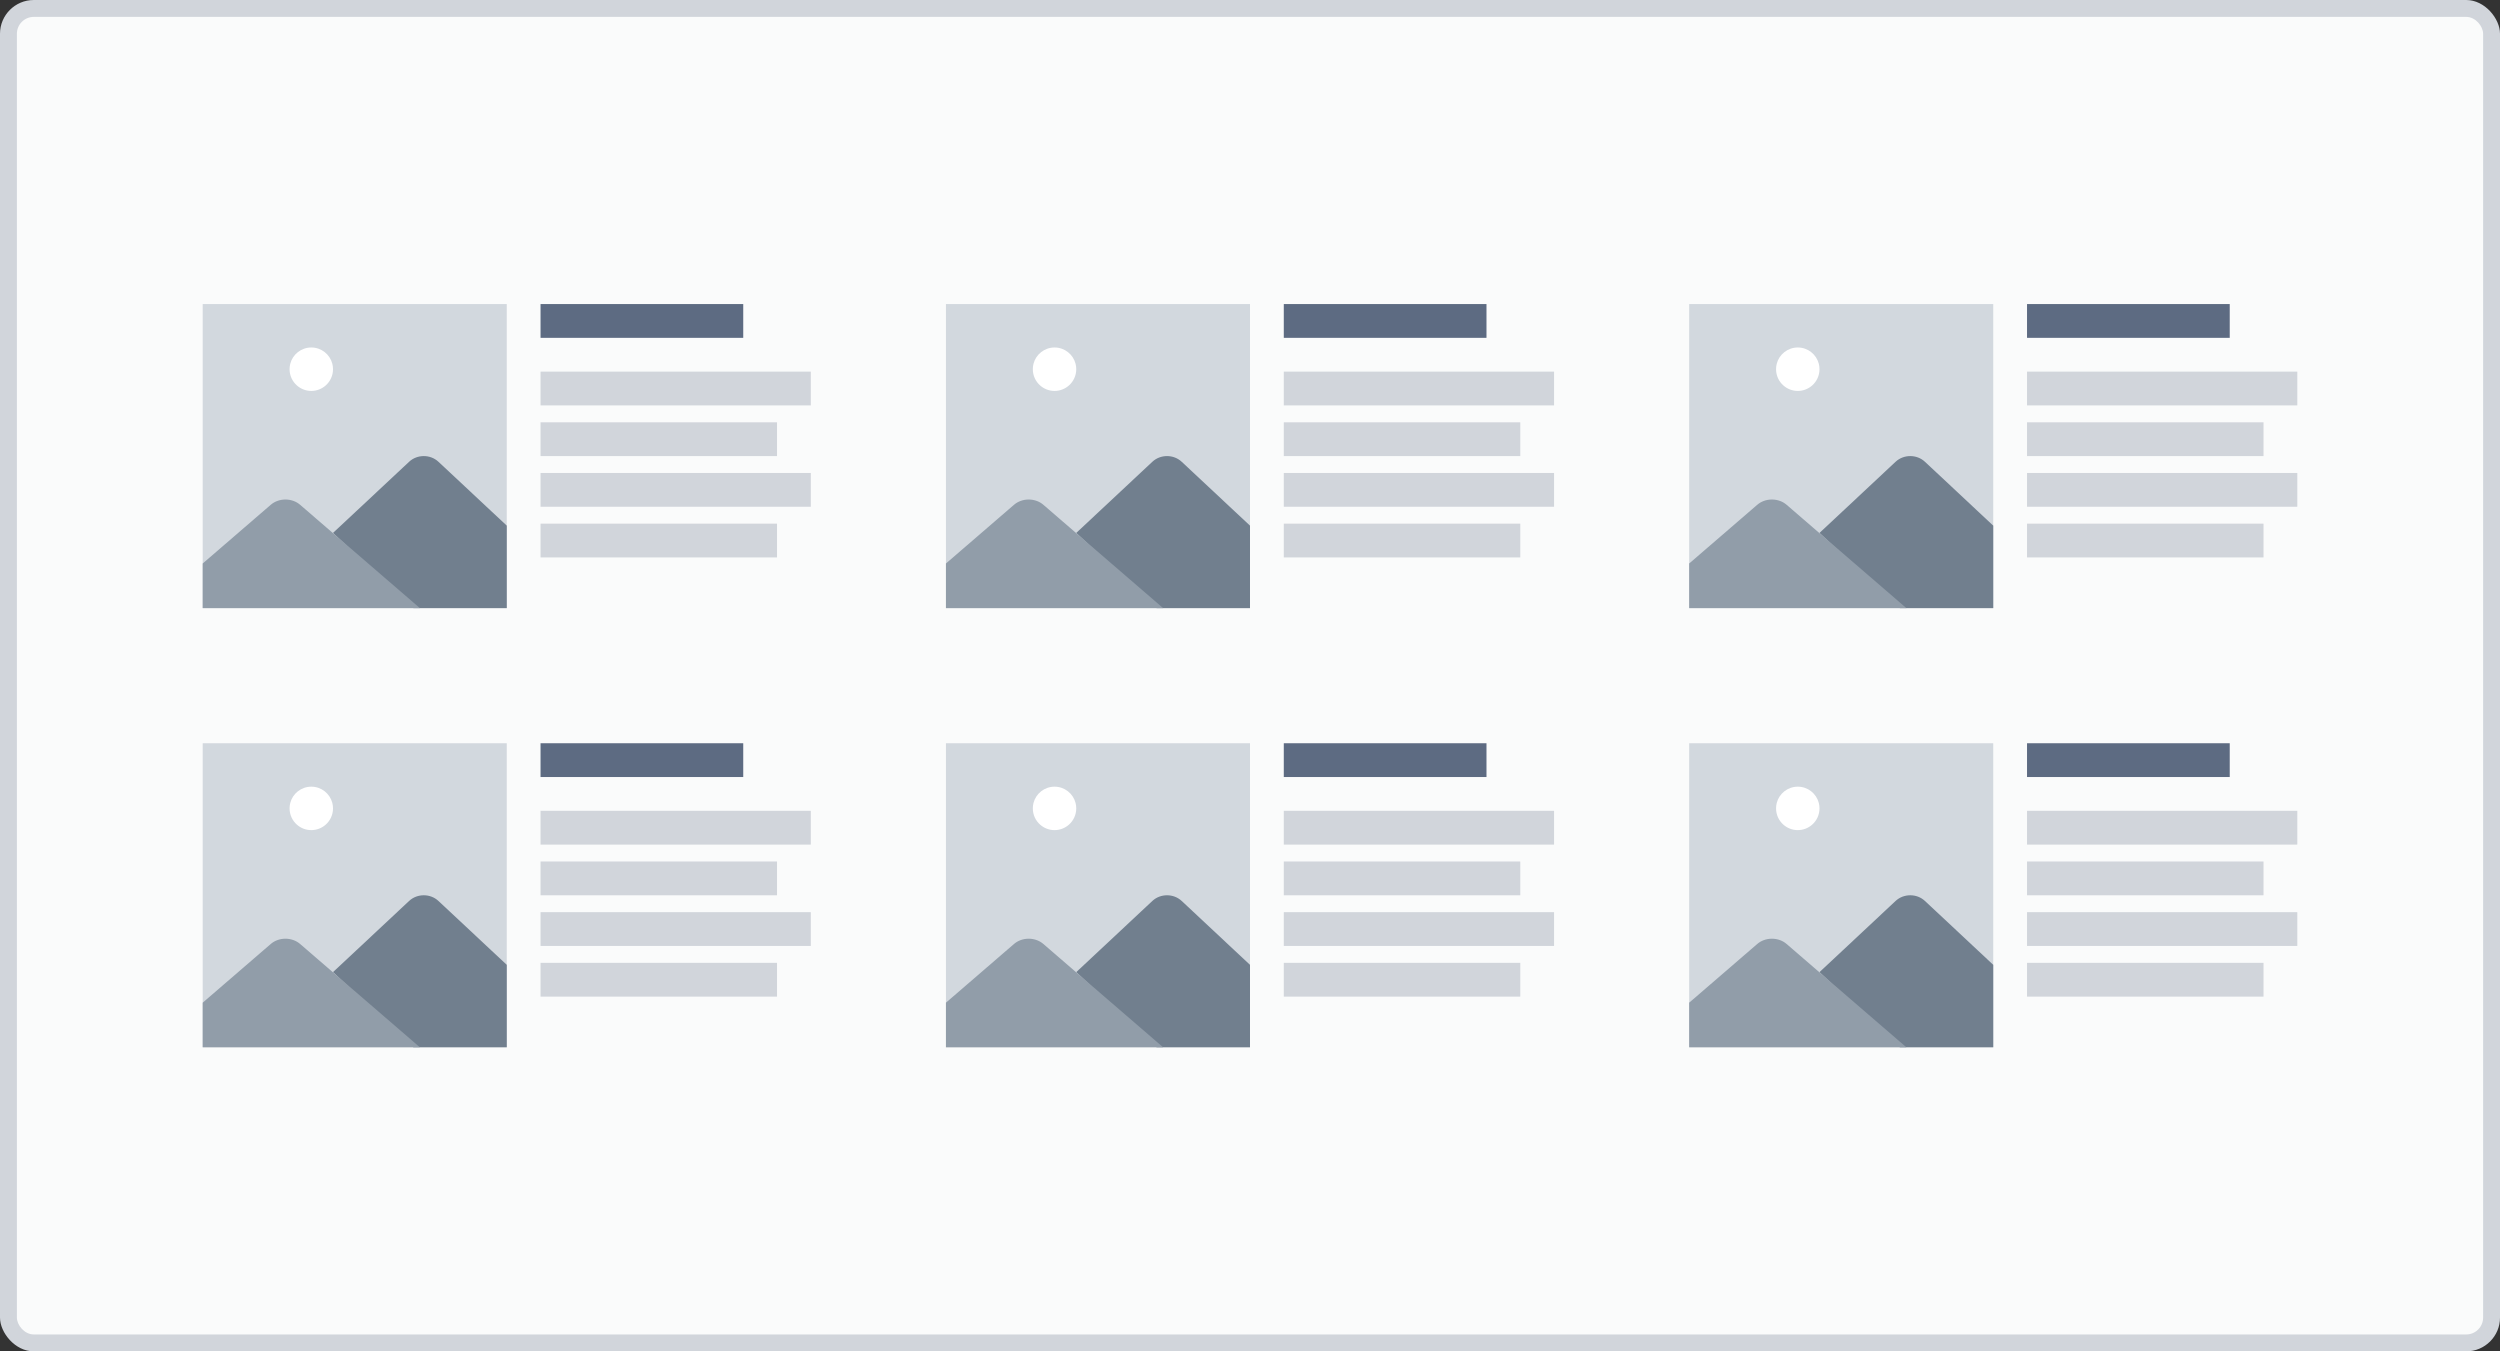 <?xml version="1.0" encoding="UTF-8"?>
<svg width="148px" height="80px" viewBox="0 0 148 80" version="1.1" xmlns="http://www.w3.org/2000/svg" xmlns:xlink="http://www.w3.org/1999/xlink">
    <rect x="0" y="0" width="148" height="80" fill="#333333" stroke="none"/>
    <!-- Generator: Sketch 50.2 (55047) - http://www.bohemiancoding.com/sketch -->
    <title>Article list 4</title>
    <desc>Created with Sketch.</desc>
    <defs></defs>
    <g id="Article-list-4" stroke="none" stroke-width="1" fill="none" fill-rule="evenodd">
        <rect id="Rectangle-4" fill="#D1D5DB" x="0" y="0" width="148" height="80" rx="2"></rect>
        <rect id="Rectangle-3" fill="#FAFBFB" x="1" y="1" width="146" height="78" rx="1"></rect>
        <g id="Group-5" transform="translate(12, 18)">
            <g id="Group-4" transform="translate(0, 26)">
                <g id="Group">
                    <g id="1-copy" fill-rule="nonzero">
                        <polygon id="Shape" fill="#D2D8DE" points="0 0 18 0 18 18 0 18"></polygon>
                        <path d="M5.578,4.821 C5.805,5.021 6.102,5.143 6.428,5.143 C6.754,5.143 7.052,5.021 7.279,4.821 C7.546,4.586 7.714,4.241 7.714,3.857 C7.714,3.746 7.7,3.639 7.674,3.536 C7.531,2.981 7.028,2.571 6.429,2.571 C5.83,2.571 5.326,2.981 5.183,3.535 C5.157,3.638 5.143,3.746 5.143,3.857 C5.143,4.241 5.311,4.586 5.578,4.821 L5.578,4.821 Z" id="Shape" fill="#FFFFFF"></path>
                        <path d="M15.544,10.821 L14.623,9.96 L14.316,9.673 L13.956,9.337 C13.716,9.112 13.402,9 13.088,9 C12.773,9 12.459,9.112 12.219,9.337 L11.859,9.673 L11.552,9.96 L10.631,10.822 L10.324,11.109 L9.403,11.971 L9.096,12.257 L8.175,13.119 L7.867,13.406 L7.714,13.55 L12.473,18 L18,18 L18,13.118 L16.771,11.97 L15.851,11.108 L15.544,10.821 L15.544,10.821 Z" id="Shape" fill="#717F8E"></path>
                        <path d="M8.112,13.907 L7.959,13.775 L7.347,13.247 L6.734,12.718 L6.123,12.19 L5.764,11.881 C5.654,11.786 5.528,11.713 5.395,11.662 C5.237,11.602 5.067,11.571 4.898,11.571 C4.729,11.571 4.56,11.601 4.402,11.662 C4.268,11.713 4.142,11.786 4.032,11.881 L3.673,12.19 L3.061,12.718 L2.448,13.247 L1.837,13.775 L1.224,14.303 L0,15.359 L0,18 L12.857,18 L8.112,13.907 Z" id="Shape" fill="#919DA9"></path>
                    </g>
                    <rect id="Rectangle-9-Copy" fill="#5D6B82" x="20" y="0" width="12" height="2"></rect>
                    <rect id="Rectangle-7-Copy-3" fill="#D1D5DB" x="20" y="4" width="16" height="2"></rect>
                    <rect id="Rectangle-7-Copy-11" fill="#D1D5DB" x="20" y="10" width="16" height="2"></rect>
                    <rect id="Rectangle-7-Copy-4" fill="#D1D5DB" x="20" y="7" width="14" height="2"></rect>
                    <rect id="Rectangle-7-Copy-12" fill="#D1D5DB" x="20" y="13" width="14" height="2"></rect>
                </g>
                <g id="Group-2" transform="translate(44, 0)">
                    <g id="1-copy" fill-rule="nonzero">
                        <polygon id="Shape" fill="#D2D8DE" points="0 0 18 0 18 18 0 18"></polygon>
                        <path d="M5.578,4.821 C5.805,5.021 6.102,5.143 6.428,5.143 C6.754,5.143 7.052,5.021 7.279,4.821 C7.546,4.586 7.714,4.241 7.714,3.857 C7.714,3.746 7.7,3.639 7.674,3.536 C7.531,2.981 7.028,2.571 6.429,2.571 C5.83,2.571 5.326,2.981 5.183,3.535 C5.157,3.638 5.143,3.746 5.143,3.857 C5.143,4.241 5.311,4.586 5.578,4.821 L5.578,4.821 Z" id="Shape" fill="#FFFFFF"></path>
                        <path d="M15.544,10.821 L14.623,9.96 L14.316,9.673 L13.956,9.337 C13.716,9.112 13.402,9 13.088,9 C12.773,9 12.459,9.112 12.219,9.337 L11.859,9.673 L11.552,9.96 L10.631,10.822 L10.324,11.109 L9.403,11.971 L9.096,12.257 L8.175,13.119 L7.867,13.406 L7.714,13.55 L12.473,18 L18,18 L18,13.118 L16.771,11.97 L15.851,11.108 L15.544,10.821 L15.544,10.821 Z" id="Shape" fill="#717F8E"></path>
                        <path d="M8.112,13.907 L7.959,13.775 L7.347,13.247 L6.734,12.718 L6.123,12.19 L5.764,11.881 C5.654,11.786 5.528,11.713 5.395,11.662 C5.237,11.602 5.067,11.571 4.898,11.571 C4.729,11.571 4.56,11.601 4.402,11.662 C4.268,11.713 4.142,11.786 4.032,11.881 L3.673,12.19 L3.061,12.718 L2.448,13.247 L1.837,13.775 L1.224,14.303 L0,15.359 L0,18 L12.857,18 L8.112,13.907 Z" id="Shape" fill="#919DA9"></path>
                    </g>
                    <rect id="Rectangle-9-Copy" fill="#5D6B82" x="20" y="0" width="12" height="2"></rect>
                    <rect id="Rectangle-7-Copy-3" fill="#D1D5DB" x="20" y="4" width="16" height="2"></rect>
                    <rect id="Rectangle-7-Copy-13" fill="#D1D5DB" x="20" y="10" width="16" height="2"></rect>
                    <rect id="Rectangle-7-Copy-4" fill="#D1D5DB" x="20" y="7" width="14" height="2"></rect>
                    <rect id="Rectangle-7-Copy-14" fill="#D1D5DB" x="20" y="13" width="14" height="2"></rect>
                </g>
                <g id="Group-3" transform="translate(88, 0)">
                    <g id="1-copy" fill-rule="nonzero">
                        <polygon id="Shape" fill="#D2D8DE" points="0 0 18 0 18 18 0 18"></polygon>
                        <path d="M5.578,4.821 C5.805,5.021 6.102,5.143 6.428,5.143 C6.754,5.143 7.052,5.021 7.279,4.821 C7.546,4.586 7.714,4.241 7.714,3.857 C7.714,3.746 7.7,3.639 7.674,3.536 C7.531,2.981 7.028,2.571 6.429,2.571 C5.83,2.571 5.326,2.981 5.183,3.535 C5.157,3.638 5.143,3.746 5.143,3.857 C5.143,4.241 5.311,4.586 5.578,4.821 L5.578,4.821 Z" id="Shape" fill="#FFFFFF"></path>
                        <path d="M15.544,10.821 L14.623,9.96 L14.316,9.673 L13.956,9.337 C13.716,9.112 13.402,9 13.088,9 C12.773,9 12.459,9.112 12.219,9.337 L11.859,9.673 L11.552,9.96 L10.631,10.822 L10.324,11.109 L9.403,11.971 L9.096,12.257 L8.175,13.119 L7.867,13.406 L7.714,13.55 L12.473,18 L18,18 L18,13.118 L16.771,11.97 L15.851,11.108 L15.544,10.821 L15.544,10.821 Z" id="Shape" fill="#717F8E"></path>
                        <path d="M8.112,13.907 L7.959,13.775 L7.347,13.247 L6.734,12.718 L6.123,12.19 L5.764,11.881 C5.654,11.786 5.528,11.713 5.395,11.662 C5.237,11.602 5.067,11.571 4.898,11.571 C4.729,11.571 4.56,11.601 4.402,11.662 C4.268,11.713 4.142,11.786 4.032,11.881 L3.673,12.19 L3.061,12.718 L2.448,13.247 L1.837,13.775 L1.224,14.303 L0,15.359 L0,18 L12.857,18 L8.112,13.907 Z" id="Shape" fill="#919DA9"></path>
                    </g>
                    <rect id="Rectangle-9-Copy" fill="#5D6B82" x="20" y="0" width="12" height="2"></rect>
                    <rect id="Rectangle-7-Copy-3" fill="#D1D5DB" x="20" y="4" width="16" height="2"></rect>
                    <rect id="Rectangle-7-Copy-15" fill="#D1D5DB" x="20" y="10" width="16" height="2"></rect>
                    <rect id="Rectangle-7-Copy-4" fill="#D1D5DB" x="20" y="7" width="14" height="2"></rect>
                    <rect id="Rectangle-7-Copy-16" fill="#D1D5DB" x="20" y="13" width="14" height="2"></rect>
                </g>
            </g>
            <g id="Group-4-Copy">
                <g id="Group">
                    <g id="1-copy" fill-rule="nonzero">
                        <polygon id="Shape" fill="#D2D8DE" points="0 0 18 0 18 18 0 18"></polygon>
                        <path d="M5.578,4.821 C5.805,5.021 6.102,5.143 6.428,5.143 C6.754,5.143 7.052,5.021 7.279,4.821 C7.546,4.586 7.714,4.241 7.714,3.857 C7.714,3.746 7.7,3.639 7.674,3.536 C7.531,2.981 7.028,2.571 6.429,2.571 C5.83,2.571 5.326,2.981 5.183,3.535 C5.157,3.638 5.143,3.746 5.143,3.857 C5.143,4.241 5.311,4.586 5.578,4.821 L5.578,4.821 Z" id="Shape" fill="#FFFFFF"></path>
                        <path d="M15.544,10.821 L14.623,9.96 L14.316,9.673 L13.956,9.337 C13.716,9.112 13.402,9 13.088,9 C12.773,9 12.459,9.112 12.219,9.337 L11.859,9.673 L11.552,9.96 L10.631,10.822 L10.324,11.109 L9.403,11.971 L9.096,12.257 L8.175,13.119 L7.867,13.406 L7.714,13.55 L12.473,18 L18,18 L18,13.118 L16.771,11.97 L15.851,11.108 L15.544,10.821 L15.544,10.821 Z" id="Shape" fill="#717F8E"></path>
                        <path d="M8.112,13.907 L7.959,13.775 L7.347,13.247 L6.734,12.718 L6.123,12.19 L5.764,11.881 C5.654,11.786 5.528,11.713 5.395,11.662 C5.237,11.602 5.067,11.571 4.898,11.571 C4.729,11.571 4.56,11.601 4.402,11.662 C4.268,11.713 4.142,11.786 4.032,11.881 L3.673,12.19 L3.061,12.718 L2.448,13.247 L1.837,13.775 L1.224,14.303 L0,15.359 L0,18 L12.857,18 L8.112,13.907 Z" id="Shape" fill="#919DA9"></path>
                    </g>
                    <rect id="Rectangle-9-Copy" fill="#5D6B82" x="20" y="0" width="12" height="2"></rect>
                    <rect id="Rectangle-7-Copy-3" fill="#D1D5DB" x="20" y="4" width="16" height="2"></rect>
                    <rect id="Rectangle-7-Copy-5" fill="#D1D5DB" x="20" y="10" width="16" height="2"></rect>
                    <rect id="Rectangle-7-Copy-4" fill="#D1D5DB" x="20" y="7" width="14" height="2"></rect>
                    <rect id="Rectangle-7-Copy-6" fill="#D1D5DB" x="20" y="13" width="14" height="2"></rect>
                </g>
                <g id="Group-2" transform="translate(44, 0)">
                    <g id="1-copy" fill-rule="nonzero">
                        <polygon id="Shape" fill="#D2D8DE" points="0 0 18 0 18 18 0 18"></polygon>
                        <path d="M5.578,4.821 C5.805,5.021 6.102,5.143 6.428,5.143 C6.754,5.143 7.052,5.021 7.279,4.821 C7.546,4.586 7.714,4.241 7.714,3.857 C7.714,3.746 7.7,3.639 7.674,3.536 C7.531,2.981 7.028,2.571 6.429,2.571 C5.83,2.571 5.326,2.981 5.183,3.535 C5.157,3.638 5.143,3.746 5.143,3.857 C5.143,4.241 5.311,4.586 5.578,4.821 L5.578,4.821 Z" id="Shape" fill="#FFFFFF"></path>
                        <path d="M15.544,10.821 L14.623,9.96 L14.316,9.673 L13.956,9.337 C13.716,9.112 13.402,9 13.088,9 C12.773,9 12.459,9.112 12.219,9.337 L11.859,9.673 L11.552,9.96 L10.631,10.822 L10.324,11.109 L9.403,11.971 L9.096,12.257 L8.175,13.119 L7.867,13.406 L7.714,13.55 L12.473,18 L18,18 L18,13.118 L16.771,11.97 L15.851,11.108 L15.544,10.821 L15.544,10.821 Z" id="Shape" fill="#717F8E"></path>
                        <path d="M8.112,13.907 L7.959,13.775 L7.347,13.247 L6.734,12.718 L6.123,12.19 L5.764,11.881 C5.654,11.786 5.528,11.713 5.395,11.662 C5.237,11.602 5.067,11.571 4.898,11.571 C4.729,11.571 4.56,11.601 4.402,11.662 C4.268,11.713 4.142,11.786 4.032,11.881 L3.673,12.19 L3.061,12.718 L2.448,13.247 L1.837,13.775 L1.224,14.303 L0,15.359 L0,18 L12.857,18 L8.112,13.907 Z" id="Shape" fill="#919DA9"></path>
                    </g>
                    <rect id="Rectangle-9-Copy" fill="#5D6B82" x="20" y="0" width="12" height="2"></rect>
                    <rect id="Rectangle-7-Copy-3" fill="#D1D5DB" x="20" y="4" width="16" height="2"></rect>
                    <rect id="Rectangle-7-Copy-7" fill="#D1D5DB" x="20" y="10" width="16" height="2"></rect>
                    <rect id="Rectangle-7-Copy-4" fill="#D1D5DB" x="20" y="7" width="14" height="2"></rect>
                    <rect id="Rectangle-7-Copy-8" fill="#D1D5DB" x="20" y="13" width="14" height="2"></rect>
                </g>
                <g id="Group-3" transform="translate(88, 0)">
                    <g id="1-copy" fill-rule="nonzero">
                        <polygon id="Shape" fill="#D2D8DE" points="0 0 18 0 18 18 0 18"></polygon>
                        <path d="M5.578,4.821 C5.805,5.021 6.102,5.143 6.428,5.143 C6.754,5.143 7.052,5.021 7.279,4.821 C7.546,4.586 7.714,4.241 7.714,3.857 C7.714,3.746 7.7,3.639 7.674,3.536 C7.531,2.981 7.028,2.571 6.429,2.571 C5.83,2.571 5.326,2.981 5.183,3.535 C5.157,3.638 5.143,3.746 5.143,3.857 C5.143,4.241 5.311,4.586 5.578,4.821 L5.578,4.821 Z" id="Shape" fill="#FFFFFF"></path>
                        <path d="M15.544,10.821 L14.623,9.96 L14.316,9.673 L13.956,9.337 C13.716,9.112 13.402,9 13.088,9 C12.773,9 12.459,9.112 12.219,9.337 L11.859,9.673 L11.552,9.96 L10.631,10.822 L10.324,11.109 L9.403,11.971 L9.096,12.257 L8.175,13.119 L7.867,13.406 L7.714,13.55 L12.473,18 L18,18 L18,13.118 L16.771,11.97 L15.851,11.108 L15.544,10.821 L15.544,10.821 Z" id="Shape" fill="#717F8E"></path>
                        <path d="M8.112,13.907 L7.959,13.775 L7.347,13.247 L6.734,12.718 L6.123,12.19 L5.764,11.881 C5.654,11.786 5.528,11.713 5.395,11.662 C5.237,11.602 5.067,11.571 4.898,11.571 C4.729,11.571 4.56,11.601 4.402,11.662 C4.268,11.713 4.142,11.786 4.032,11.881 L3.673,12.19 L3.061,12.718 L2.448,13.247 L1.837,13.775 L1.224,14.303 L0,15.359 L0,18 L12.857,18 L8.112,13.907 Z" id="Shape" fill="#919DA9"></path>
                    </g>
                    <rect id="Rectangle-9-Copy" fill="#5D6B82" x="20" y="0" width="12" height="2"></rect>
                    <rect id="Rectangle-7-Copy-3" fill="#D1D5DB" x="20" y="4" width="16" height="2"></rect>
                    <rect id="Rectangle-7-Copy-9" fill="#D1D5DB" x="20" y="10" width="16" height="2"></rect>
                    <rect id="Rectangle-7-Copy-4" fill="#D1D5DB" x="20" y="7" width="14" height="2"></rect>
                    <rect id="Rectangle-7-Copy-10" fill="#D1D5DB" x="20" y="13" width="14" height="2"></rect>
                </g>
            </g>
        </g>
    </g>
</svg>